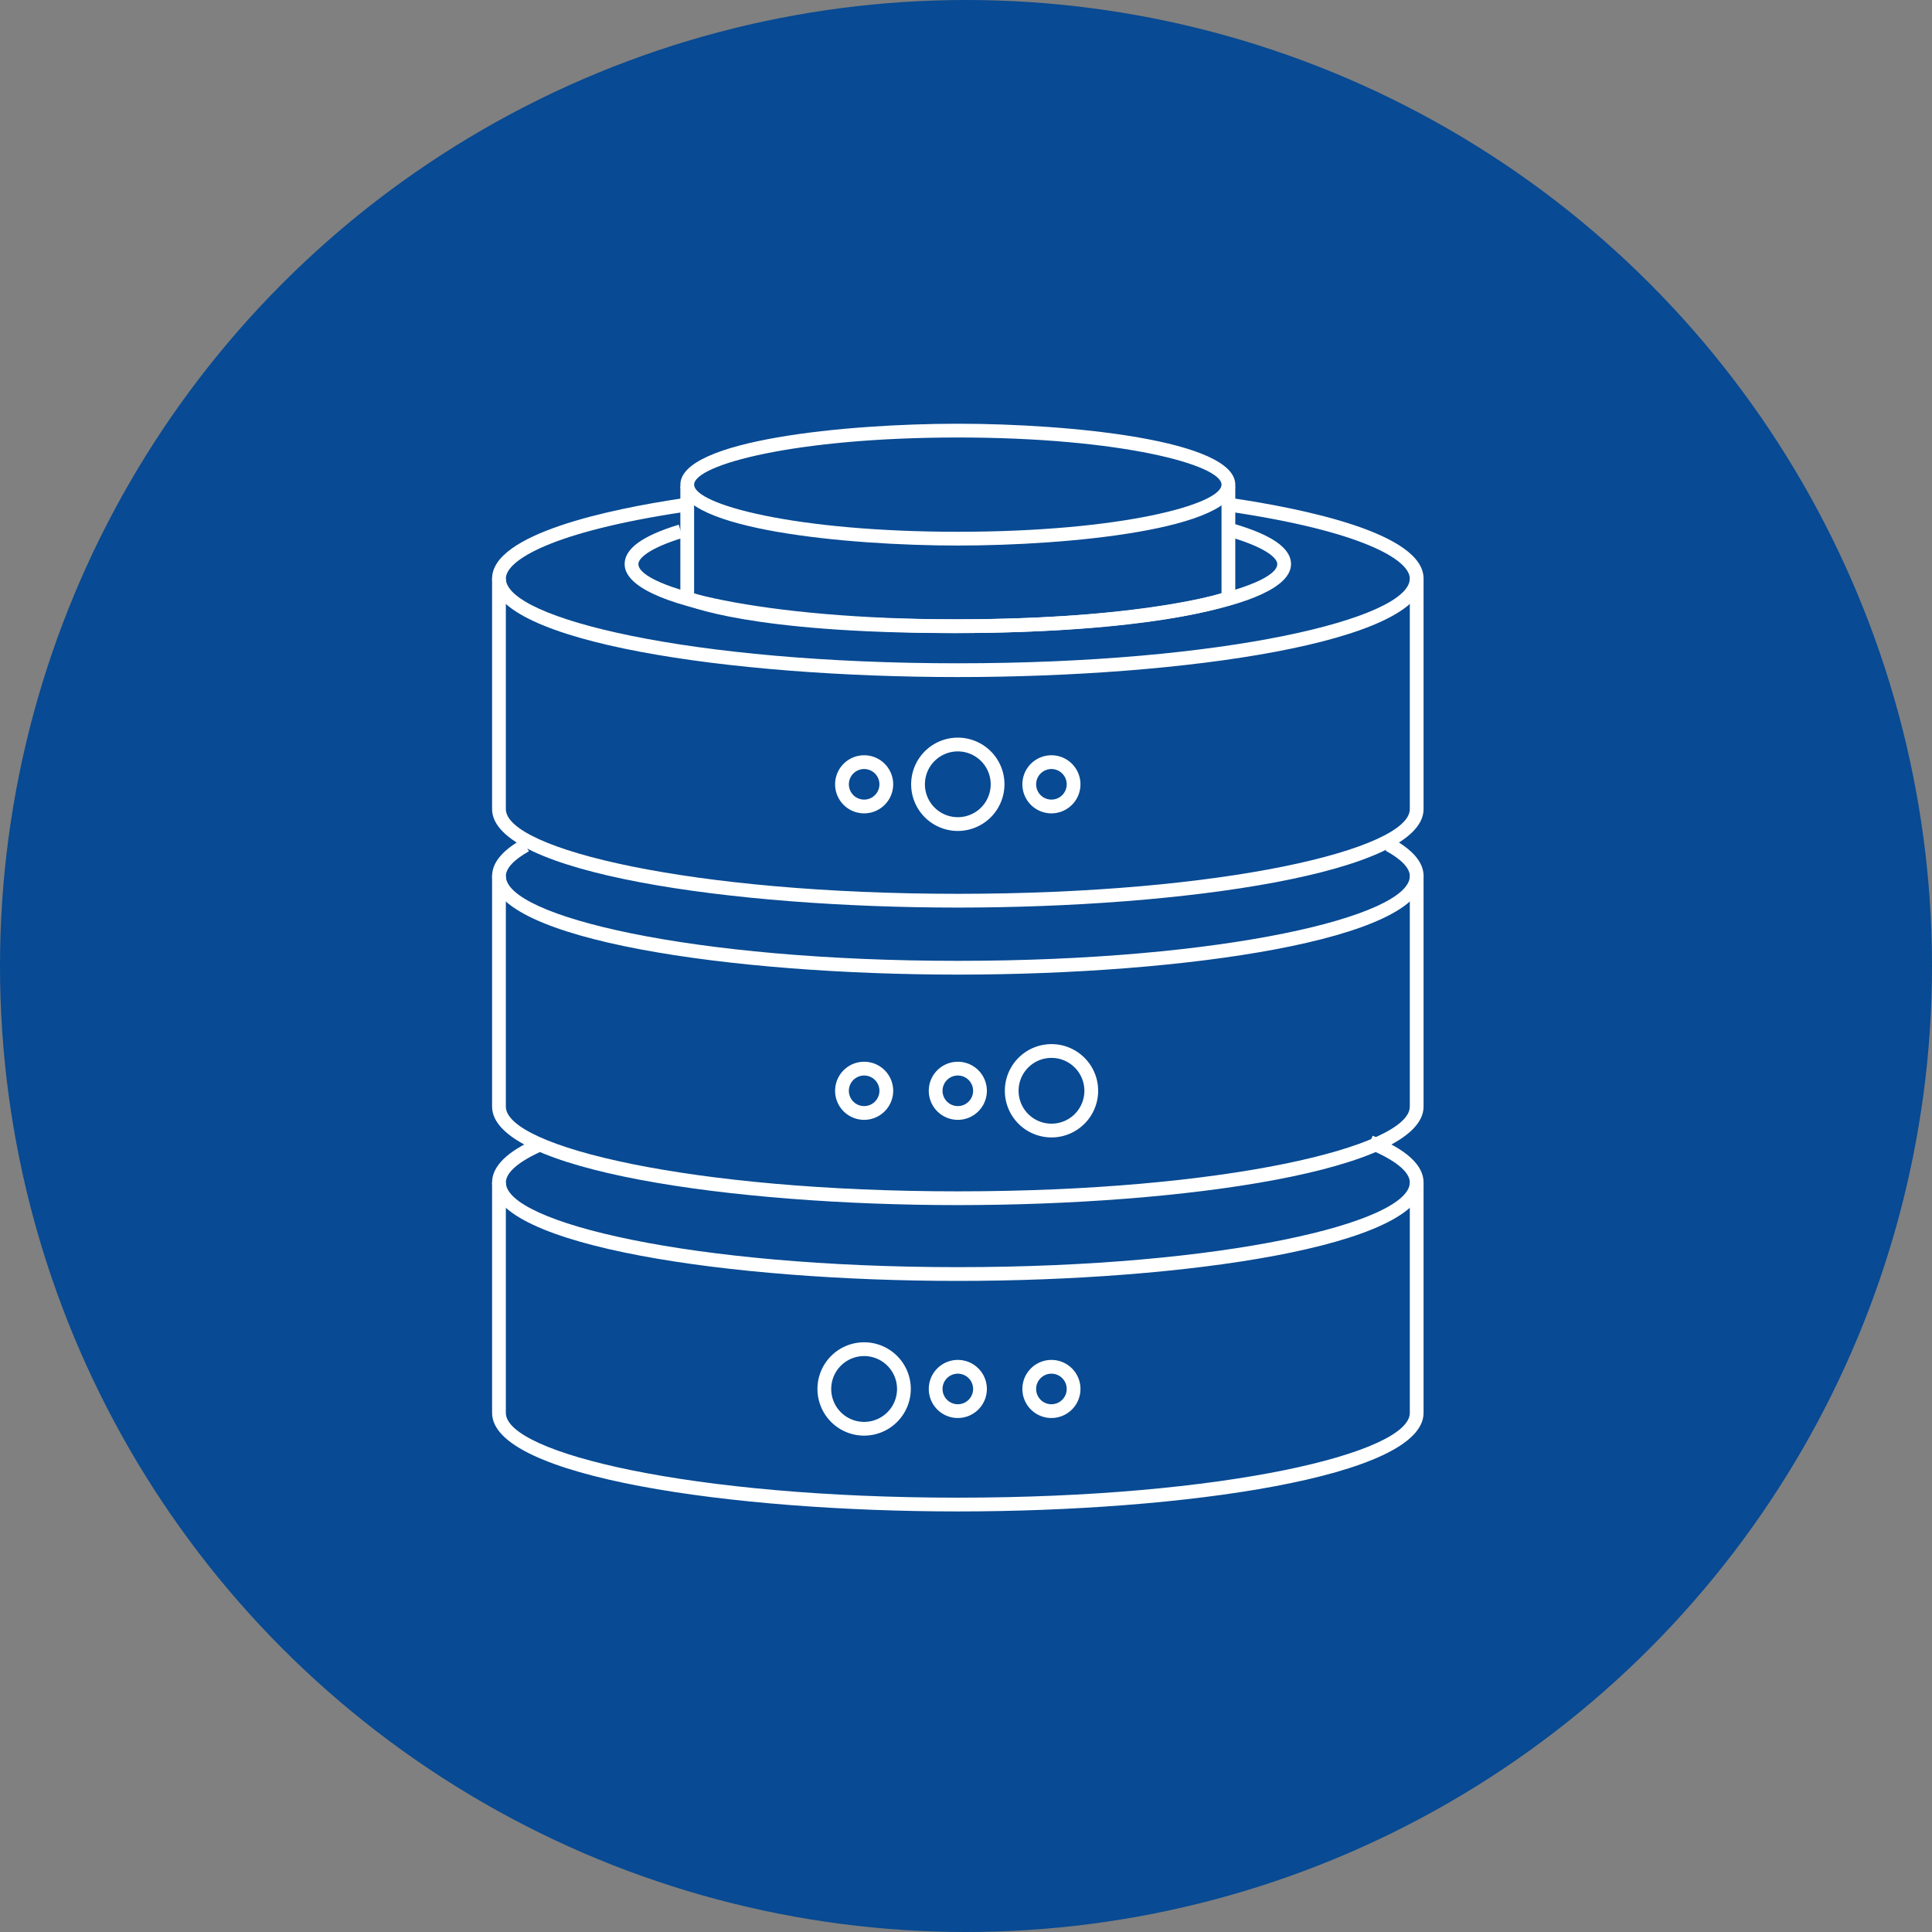 <svg xmlns="http://www.w3.org/2000/svg" width="121" height="121" viewBox="0 0 121 121">
  <rect x="0" y="0" width="121" height="121" fill="#808080" stroke="none"/>
  <g id="Grupo_113834" data-name="Grupo 113834" transform="translate(-216.034 -930.001)">
    <circle id="Elipse_4794" data-name="Elipse 4794" cx="60.5" cy="60.5" r="60.5" transform="translate(216.034 930.001)" fill="#084a93"/>
    <g id="Grupo_113709" data-name="Grupo 113709" transform="translate(246.853 956.539)">
      <g id="Grupo_113662" data-name="Grupo 113662" transform="translate(0 44.594)">
        <g id="Grupo_113658" data-name="Grupo 113658" transform="translate(0 2.922)">
          <g id="Grupo_113657" data-name="Grupo 113657">
            <g id="Grupo_113656" data-name="Grupo 113656">
              <path id="Trazado_118349" data-name="Trazado 118349" d="M2020.888,1686.449c-14.14,0-29.169-2.162-29.169-6.169v-14.437h.862v14.437c0,2.51,11.626,5.307,28.307,5.307s28.307-2.8,28.307-5.307v-14.437h.862v14.437C2050.056,1684.287,2035.028,1686.449,2020.888,1686.449Z" transform="translate(-1991.719 -1665.843)" fill="#fff"/>
            </g>
          </g>
        </g>
        <g id="Grupo_113661" data-name="Grupo 113661">
          <g id="Grupo_113660" data-name="Grupo 113660">
            <g id="Grupo_113659" data-name="Grupo 113659">
              <path id="Trazado_118350" data-name="Trazado 118350" d="M2020.888,1666.722c-14.14,0-29.169-2.162-29.169-6.169,0-1.015.951-1.947,2.828-2.77l.347.789c-1.491.654-2.312,1.357-2.312,1.981,0,2.51,11.626,5.307,28.307,5.307s28.307-2.8,28.307-5.307c0-.672-.942-1.427-2.652-2.124l.325-.8c2.116.862,3.188,1.845,3.188,2.922C2050.056,1664.559,2035.028,1666.722,2020.888,1666.722Z" transform="translate(-1991.719 -1657.631)" fill="#fff"/>
            </g>
          </g>
        </g>
      </g>
      <g id="Grupo_113669" data-name="Grupo 113669" transform="translate(0 25.98)">
        <g id="Grupo_113665" data-name="Grupo 113665" transform="translate(0 2.351)">
          <g id="Grupo_113664" data-name="Grupo 113664">
            <g id="Grupo_113663" data-name="Grupo 113663">
              <path id="Trazado_118351" data-name="Trazado 118351" d="M2020.888,1632.527c-14.14,0-29.169-2.162-29.169-6.169v-14.437h.862v14.437c0,2.51,11.626,5.307,28.307,5.307s28.307-2.8,28.307-5.307v-14.437h.862v14.437C2050.056,1630.365,2035.028,1632.527,2020.888,1632.527Z" transform="translate(-1991.719 -1611.921)" fill="#fff"/>
            </g>
          </g>
        </g>
        <g id="Grupo_113668" data-name="Grupo 113668" transform="translate(0 0)">
          <g id="Grupo_113667" data-name="Grupo 113667">
            <g id="Grupo_113666" data-name="Grupo 113666">
              <path id="Trazado_118352" data-name="Trazado 118352" d="M2020.888,1613.833c-14.14,0-29.169-2.163-29.169-6.169,0-.831.635-1.606,1.886-2.306l.421.753c-.945.528-1.444,1.065-1.444,1.553,0,2.51,11.626,5.307,28.307,5.307s28.307-2.8,28.307-5.307c0-.5-.525-1.052-1.519-1.594l.413-.758c1.306.712,1.969,1.5,1.969,2.351C2050.056,1611.67,2035.028,1613.833,2020.888,1613.833Z" transform="translate(-1991.719 -1605.312)" fill="#fff"/>
            </g>
          </g>
        </g>
      </g>
      <g id="Grupo_113674" data-name="Grupo 113674" transform="translate(21.483 39.959)">
        <g id="Grupo_113671" data-name="Grupo 113671">
          <g id="Grupo_113670" data-name="Grupo 113670">
            <path id="Trazado_118353" data-name="Trazado 118353" d="M2053.922,1648.241a1.819,1.819,0,1,1,1.819-1.819A1.821,1.821,0,0,1,2053.922,1648.241Zm0-2.776a.957.957,0,1,0,.957.957A.958.958,0,0,0,2053.922,1645.465Z" transform="translate(-2052.103 -1644.603)" fill="#fff"/>
          </g>
        </g>
        <g id="Grupo_113673" data-name="Grupo 113673" transform="translate(5.867)">
          <g id="Grupo_113672" data-name="Grupo 113672">
            <path id="Trazado_118354" data-name="Trazado 118354" d="M2070.414,1648.241a1.819,1.819,0,1,1,1.819-1.819A1.82,1.82,0,0,1,2070.414,1648.241Zm0-2.776a.957.957,0,1,0,.957.957A.958.958,0,0,0,2070.414,1645.465Z" transform="translate(-2068.595 -1644.603)" fill="#fff"/>
          </g>
        </g>
      </g>
      <g id="Grupo_113679" data-name="Grupo 113679" transform="translate(27.35 58.633)">
        <g id="Grupo_113676" data-name="Grupo 113676">
          <g id="Grupo_113675" data-name="Grupo 113675">
            <path id="Trazado_118355" data-name="Trazado 118355" d="M2070.414,1700.732a1.819,1.819,0,1,1,1.819-1.819A1.82,1.82,0,0,1,2070.414,1700.732Zm0-2.776a.957.957,0,1,0,.957.957A.958.958,0,0,0,2070.414,1697.956Z" transform="translate(-2068.595 -1697.094)" fill="#fff"/>
          </g>
        </g>
        <g id="Grupo_113678" data-name="Grupo 113678" transform="translate(5.867)">
          <g id="Grupo_113677" data-name="Grupo 113677">
            <path id="Trazado_118356" data-name="Trazado 118356" d="M2086.9,1700.732a1.819,1.819,0,1,1,1.819-1.819A1.821,1.821,0,0,1,2086.9,1700.732Zm0-2.776a.957.957,0,1,0,.957.957A.958.958,0,0,0,2086.9,1697.956Z" transform="translate(-2085.086 -1697.094)" fill="#fff"/>
          </g>
        </g>
      </g>
      <g id="Grupo_113682" data-name="Grupo 113682" transform="translate(0 9.697)">
        <g id="Grupo_113681" data-name="Grupo 113681" transform="translate(0 0)">
          <g id="Grupo_113680" data-name="Grupo 113680">
            <path id="Trazado_118357" data-name="Trazado 118357" d="M2020.888,1580.147c-14.14,0-29.169-2.162-29.169-6.169v-14.437h.862v14.437c0,2.51,11.626,5.307,28.307,5.307s28.307-2.8,28.307-5.307v-14.437h.862v14.437C2050.056,1577.985,2035.028,1580.147,2020.888,1580.147Z" transform="translate(-1991.719 -1559.541)" fill="#fff"/>
          </g>
        </g>
      </g>
      <g id="Grupo_113687" data-name="Grupo 113687" transform="translate(0 4.635)">
        <g id="Grupo_113686" data-name="Grupo 113686" transform="translate(0 0)">
          <g id="Grupo_113685" data-name="Grupo 113685">
            <g id="Grupo_113684" data-name="Grupo 113684">
              <g id="Grupo_113683" data-name="Grupo 113683">
                <path id="Trazado_118358" data-name="Trazado 118358" d="M2020.888,1556.545c-14.14,0-29.169-2.163-29.169-6.169,0-2.813,7.411-4.348,11.828-5.012l.128.852c-8.189,1.232-11.094,3.011-11.094,4.16,0,2.51,11.626,5.307,28.307,5.307s28.307-2.8,28.307-5.307c0-1.171-2.991-2.976-11.423-4.208l.125-.854c4.542.664,12.16,2.2,12.16,5.061C2050.056,1554.382,2035.028,1556.545,2020.888,1556.545Z" transform="translate(-1991.719 -1545.314)" fill="#fff"/>
              </g>
            </g>
          </g>
        </g>
      </g>
      <g id="Grupo_113692" data-name="Grupo 113692" transform="translate(21.483 20.764)">
        <g id="Grupo_113689" data-name="Grupo 113689">
          <g id="Grupo_113688" data-name="Grupo 113688">
            <path id="Trazado_118359" data-name="Trazado 118359" d="M2053.922,1594.288a1.819,1.819,0,1,1,1.819-1.819A1.821,1.821,0,0,1,2053.922,1594.288Zm0-2.776a.957.957,0,1,0,.957.957A.958.958,0,0,0,2053.922,1591.512Z" transform="translate(-2052.103 -1590.65)" fill="#fff"/>
          </g>
        </g>
        <g id="Grupo_113691" data-name="Grupo 113691" transform="translate(11.734)">
          <g id="Grupo_113690" data-name="Grupo 113690">
            <path id="Trazado_118360" data-name="Trazado 118360" d="M2086.9,1594.288a1.819,1.819,0,1,1,1.819-1.819A1.821,1.821,0,0,1,2086.9,1594.288Zm0-2.776a.957.957,0,1,0,.957.957A.958.958,0,0,0,2086.9,1591.512Z" transform="translate(-2085.086 -1590.65)" fill="#fff"/>
          </g>
        </g>
      </g>
      <g id="Grupo_113694" data-name="Grupo 113694" transform="translate(8.301 6.2)">
        <g id="Grupo_113693" data-name="Grupo 113693">
          <path id="Trazado_118361" data-name="Trazado 118361" d="M2035.919,1556.623c-10.371,0-20.868-1.484-20.868-4.321,0-.965,1.109-1.772,3.39-2.467l.251.825c-2.049.625-2.779,1.258-2.779,1.643,0,1.444,7.611,3.459,20.006,3.459s20.006-2.014,20.006-3.459c0-.418-.836-1.1-3.181-1.76l.234-.83c2.563.721,3.809,1.568,3.809,2.59C2056.787,1555.139,2046.29,1556.623,2035.919,1556.623Z" transform="translate(-2015.051 -1549.712)" fill="#fff"/>
        </g>
      </g>
      <g id="Grupo_113697" data-name="Grupo 113697" transform="translate(11.792 3.906)">
        <g id="Grupo_113696" data-name="Grupo 113696" transform="translate(0 0)">
          <g id="Grupo_113695" data-name="Grupo 113695">
            <path id="Trazado_118362" data-name="Trazado 118362" d="M2041.882,1552.47c-12.716,0-16.61-1.728-16.769-1.8l-.251-.115v-7.288h.862v6.715c1.035.362,5.425,1.627,16.158,1.627,10.844,0,15.722-1.282,16.873-1.641v-6.7h.862v7.306l-.275.107C2059.155,1550.752,2054.585,1552.47,2041.882,1552.47Z" transform="translate(-2024.863 -1543.265)" fill="#fff"/>
          </g>
        </g>
      </g>
      <g id="Grupo_113702" data-name="Grupo 113702" transform="translate(11.792 0)">
        <g id="Grupo_113701" data-name="Grupo 113701">
          <g id="Grupo_113700" data-name="Grupo 113700">
            <g id="Grupo_113699" data-name="Grupo 113699">
              <g id="Grupo_113698" data-name="Grupo 113698">
                <path id="Trazado_118363" data-name="Trazado 118363" d="M2042.24,1539.915c-6.985,0-17.377-1.016-17.377-3.814s10.392-3.815,17.377-3.815,17.377,1.016,17.377,3.815S2049.225,1539.915,2042.24,1539.915Zm0-6.767c-10.232,0-16.515,1.72-16.515,2.953s6.283,2.952,16.515,2.952,16.515-1.72,16.515-2.952S2052.473,1533.148,2042.24,1533.148Z" transform="translate(-2024.863 -1532.286)" fill="#fff"/>
              </g>
            </g>
          </g>
        </g>
      </g>
      <g id="Grupo_113704" data-name="Grupo 113704" transform="translate(20.379 57.53)">
        <g id="Grupo_113703" data-name="Grupo 113703">
          <path id="Trazado_118364" data-name="Trazado 118364" d="M2051.924,1699.837a2.923,2.923,0,1,1,2.922-2.923A2.927,2.927,0,0,1,2051.924,1699.837Zm0-4.983a2.061,2.061,0,1,0,2.06,2.061A2.063,2.063,0,0,0,2051.924,1694.854Z" transform="translate(-2049.001 -1693.992)" fill="#fff"/>
        </g>
      </g>
      <g id="Grupo_113706" data-name="Grupo 113706" transform="translate(32.113 38.855)">
        <g id="Grupo_113705" data-name="Grupo 113705">
          <path id="Trazado_118365" data-name="Trazado 118365" d="M2084.906,1647.345a2.922,2.922,0,1,1,2.923-2.922A2.926,2.926,0,0,1,2084.906,1647.345Zm0-4.982a2.06,2.06,0,1,0,2.06,2.061A2.063,2.063,0,0,0,2084.906,1642.363Z" transform="translate(-2081.984 -1641.501)" fill="#fff"/>
        </g>
      </g>
      <g id="Grupo_113708" data-name="Grupo 113708" transform="translate(26.246 19.66)">
        <g id="Grupo_113707" data-name="Grupo 113707" transform="translate(0 0)">
          <path id="Trazado_118366" data-name="Trazado 118366" d="M2068.415,1593.392a2.922,2.922,0,1,1,2.922-2.922A2.926,2.926,0,0,1,2068.415,1593.392Zm0-4.982a2.06,2.06,0,1,0,2.06,2.061A2.063,2.063,0,0,0,2068.415,1588.41Z" transform="translate(-2065.493 -1587.548)" fill="#fff"/>
        </g>
      </g>
    </g>
  </g>
</svg>
